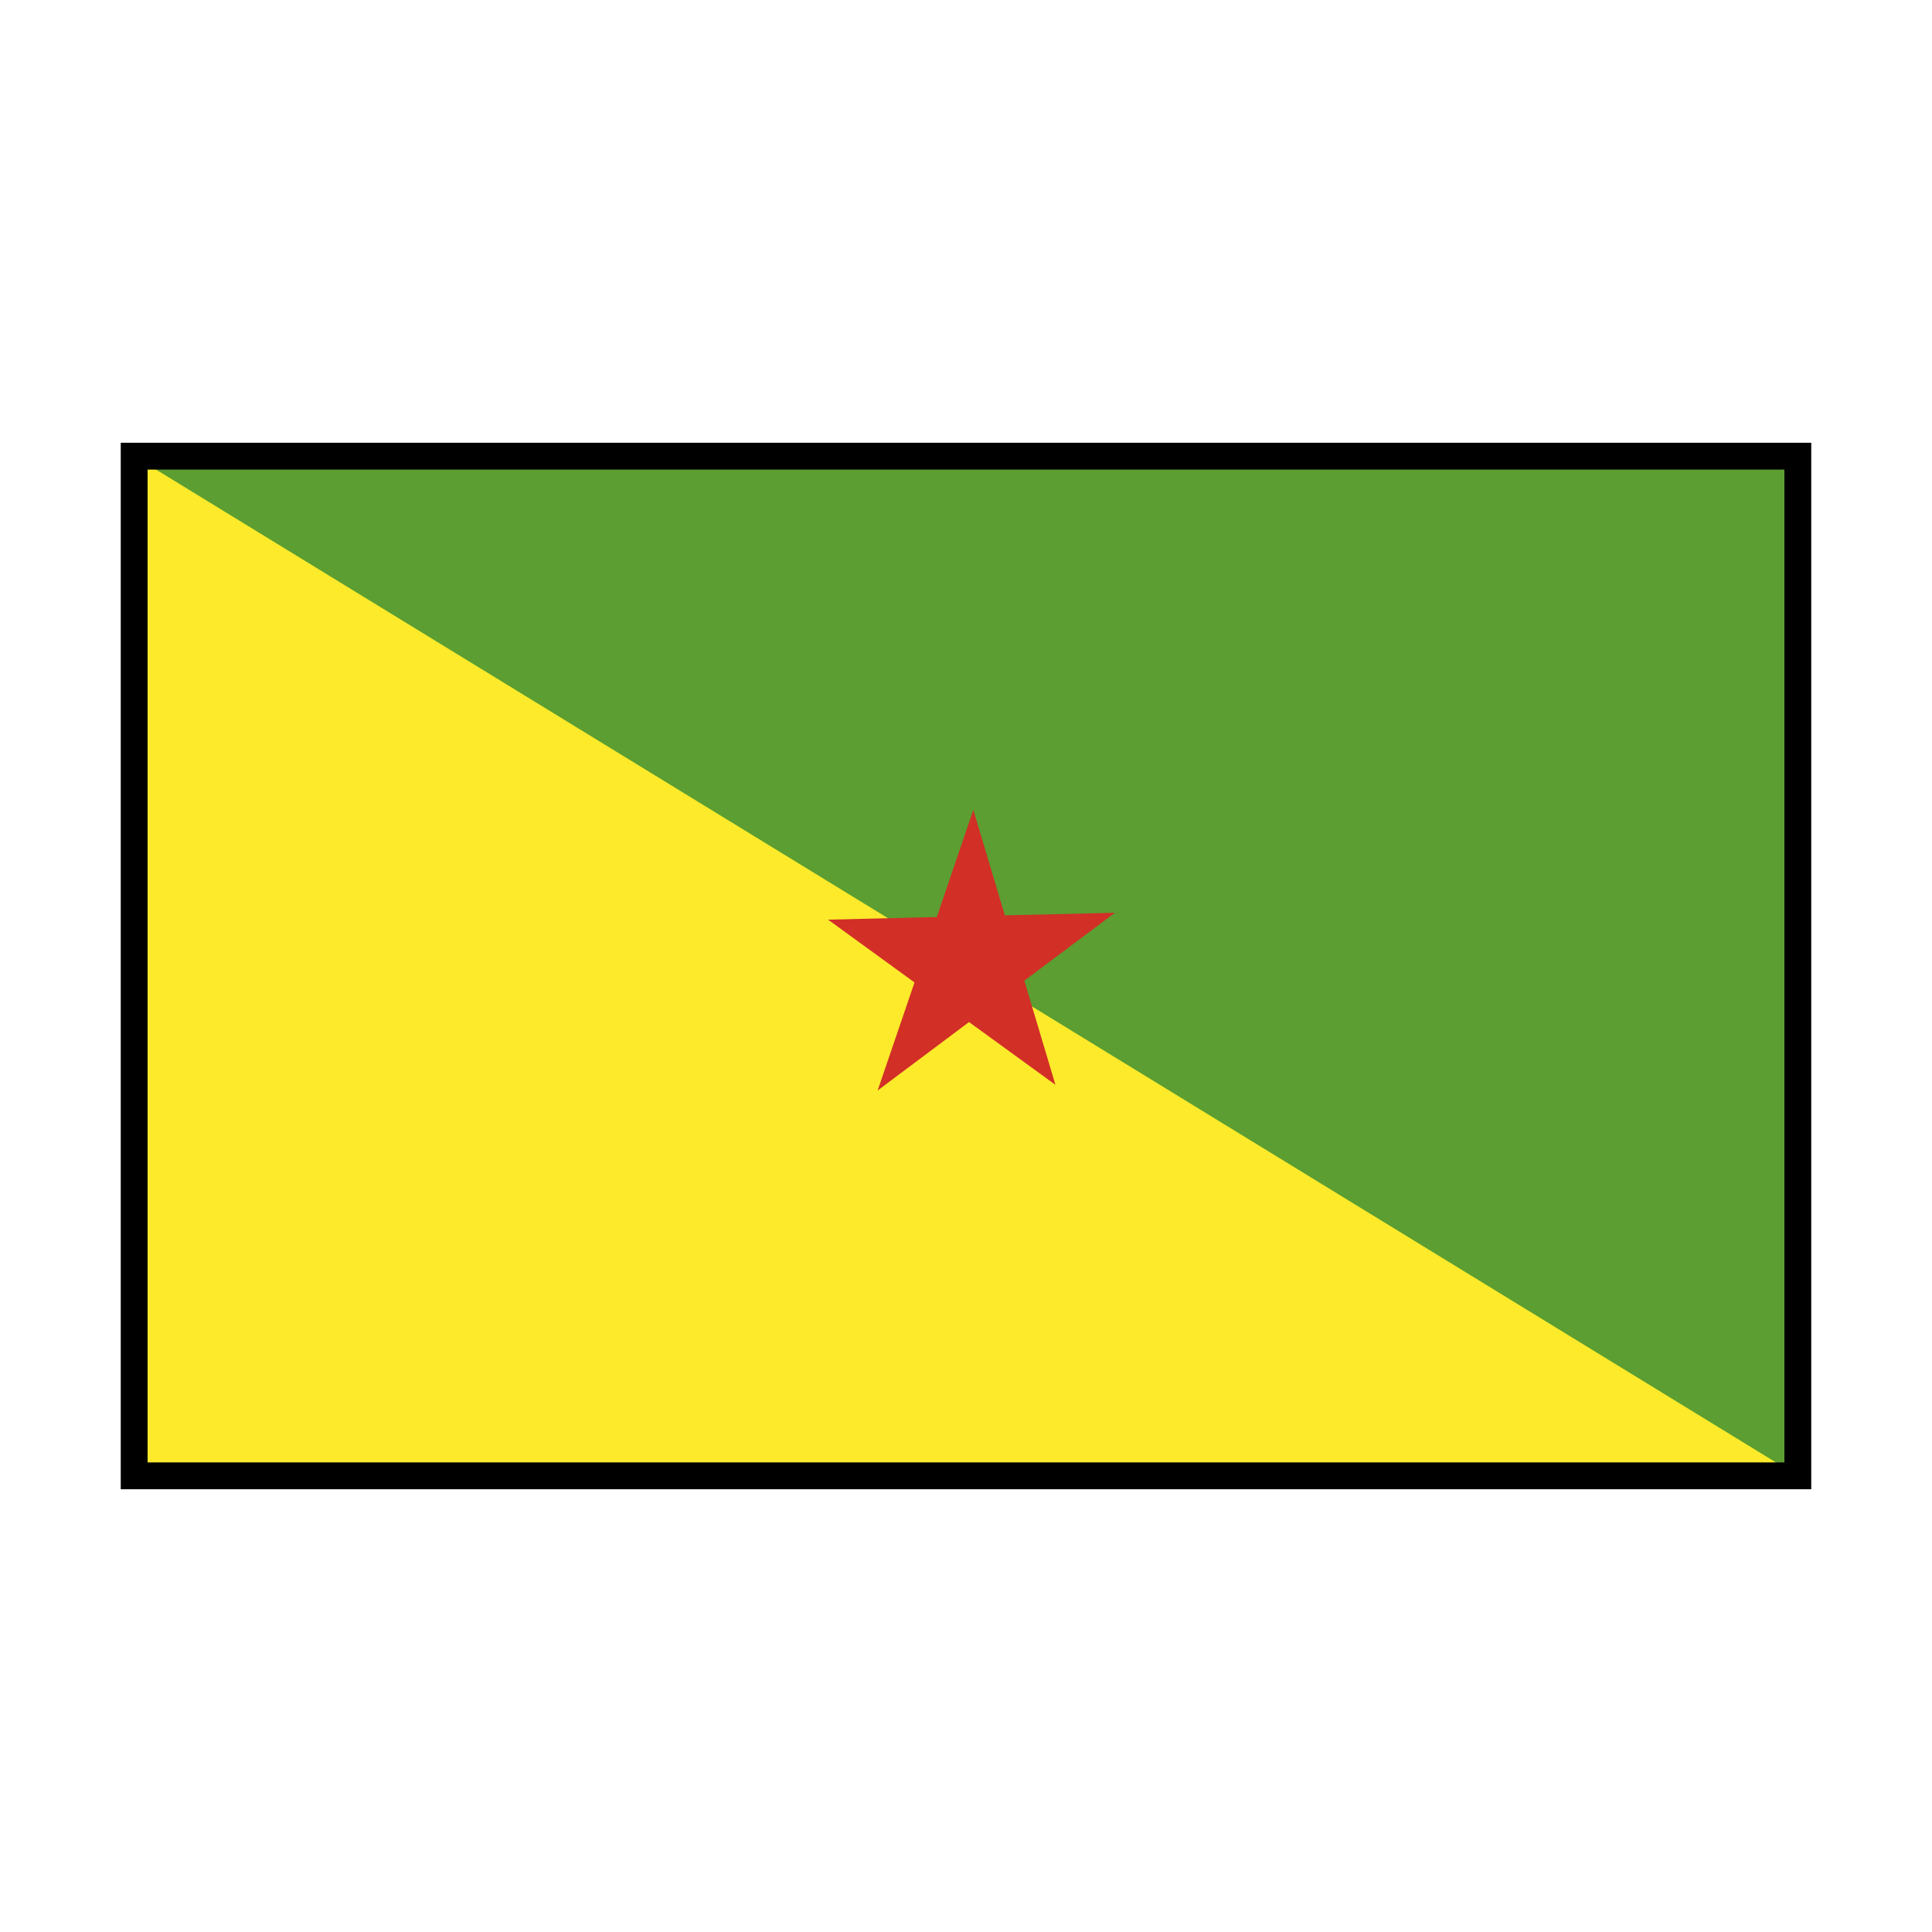 <svg id="emoji" viewBox="0 0 72 72" xmlns="http://www.w3.org/2000/svg" width="64" height="64">
  <g id="color">
    <rect x="5" y="17" width="62" height="38" fill="#fcea2b"/>
    <polygon fill="#5c9e31" points="67 17 67 55 5 17 67 17"/>
    <polygon fill="#d22f27" stroke="#d22f27" strokeLinecap="round" strokeLinejoin="round" points="33.703 39.269 36.242 31.823 38.431 39.155 32.35 34.737 40 34.553 33.703 39.269"/>
  </g>
  <g id="line">
    <rect x="5" y="17" width="62" height="38" fill="none" stroke="#000" strokeLinecap="round" strokeLinejoin="round" strokeWidth="2"/>
  </g>
</svg>
